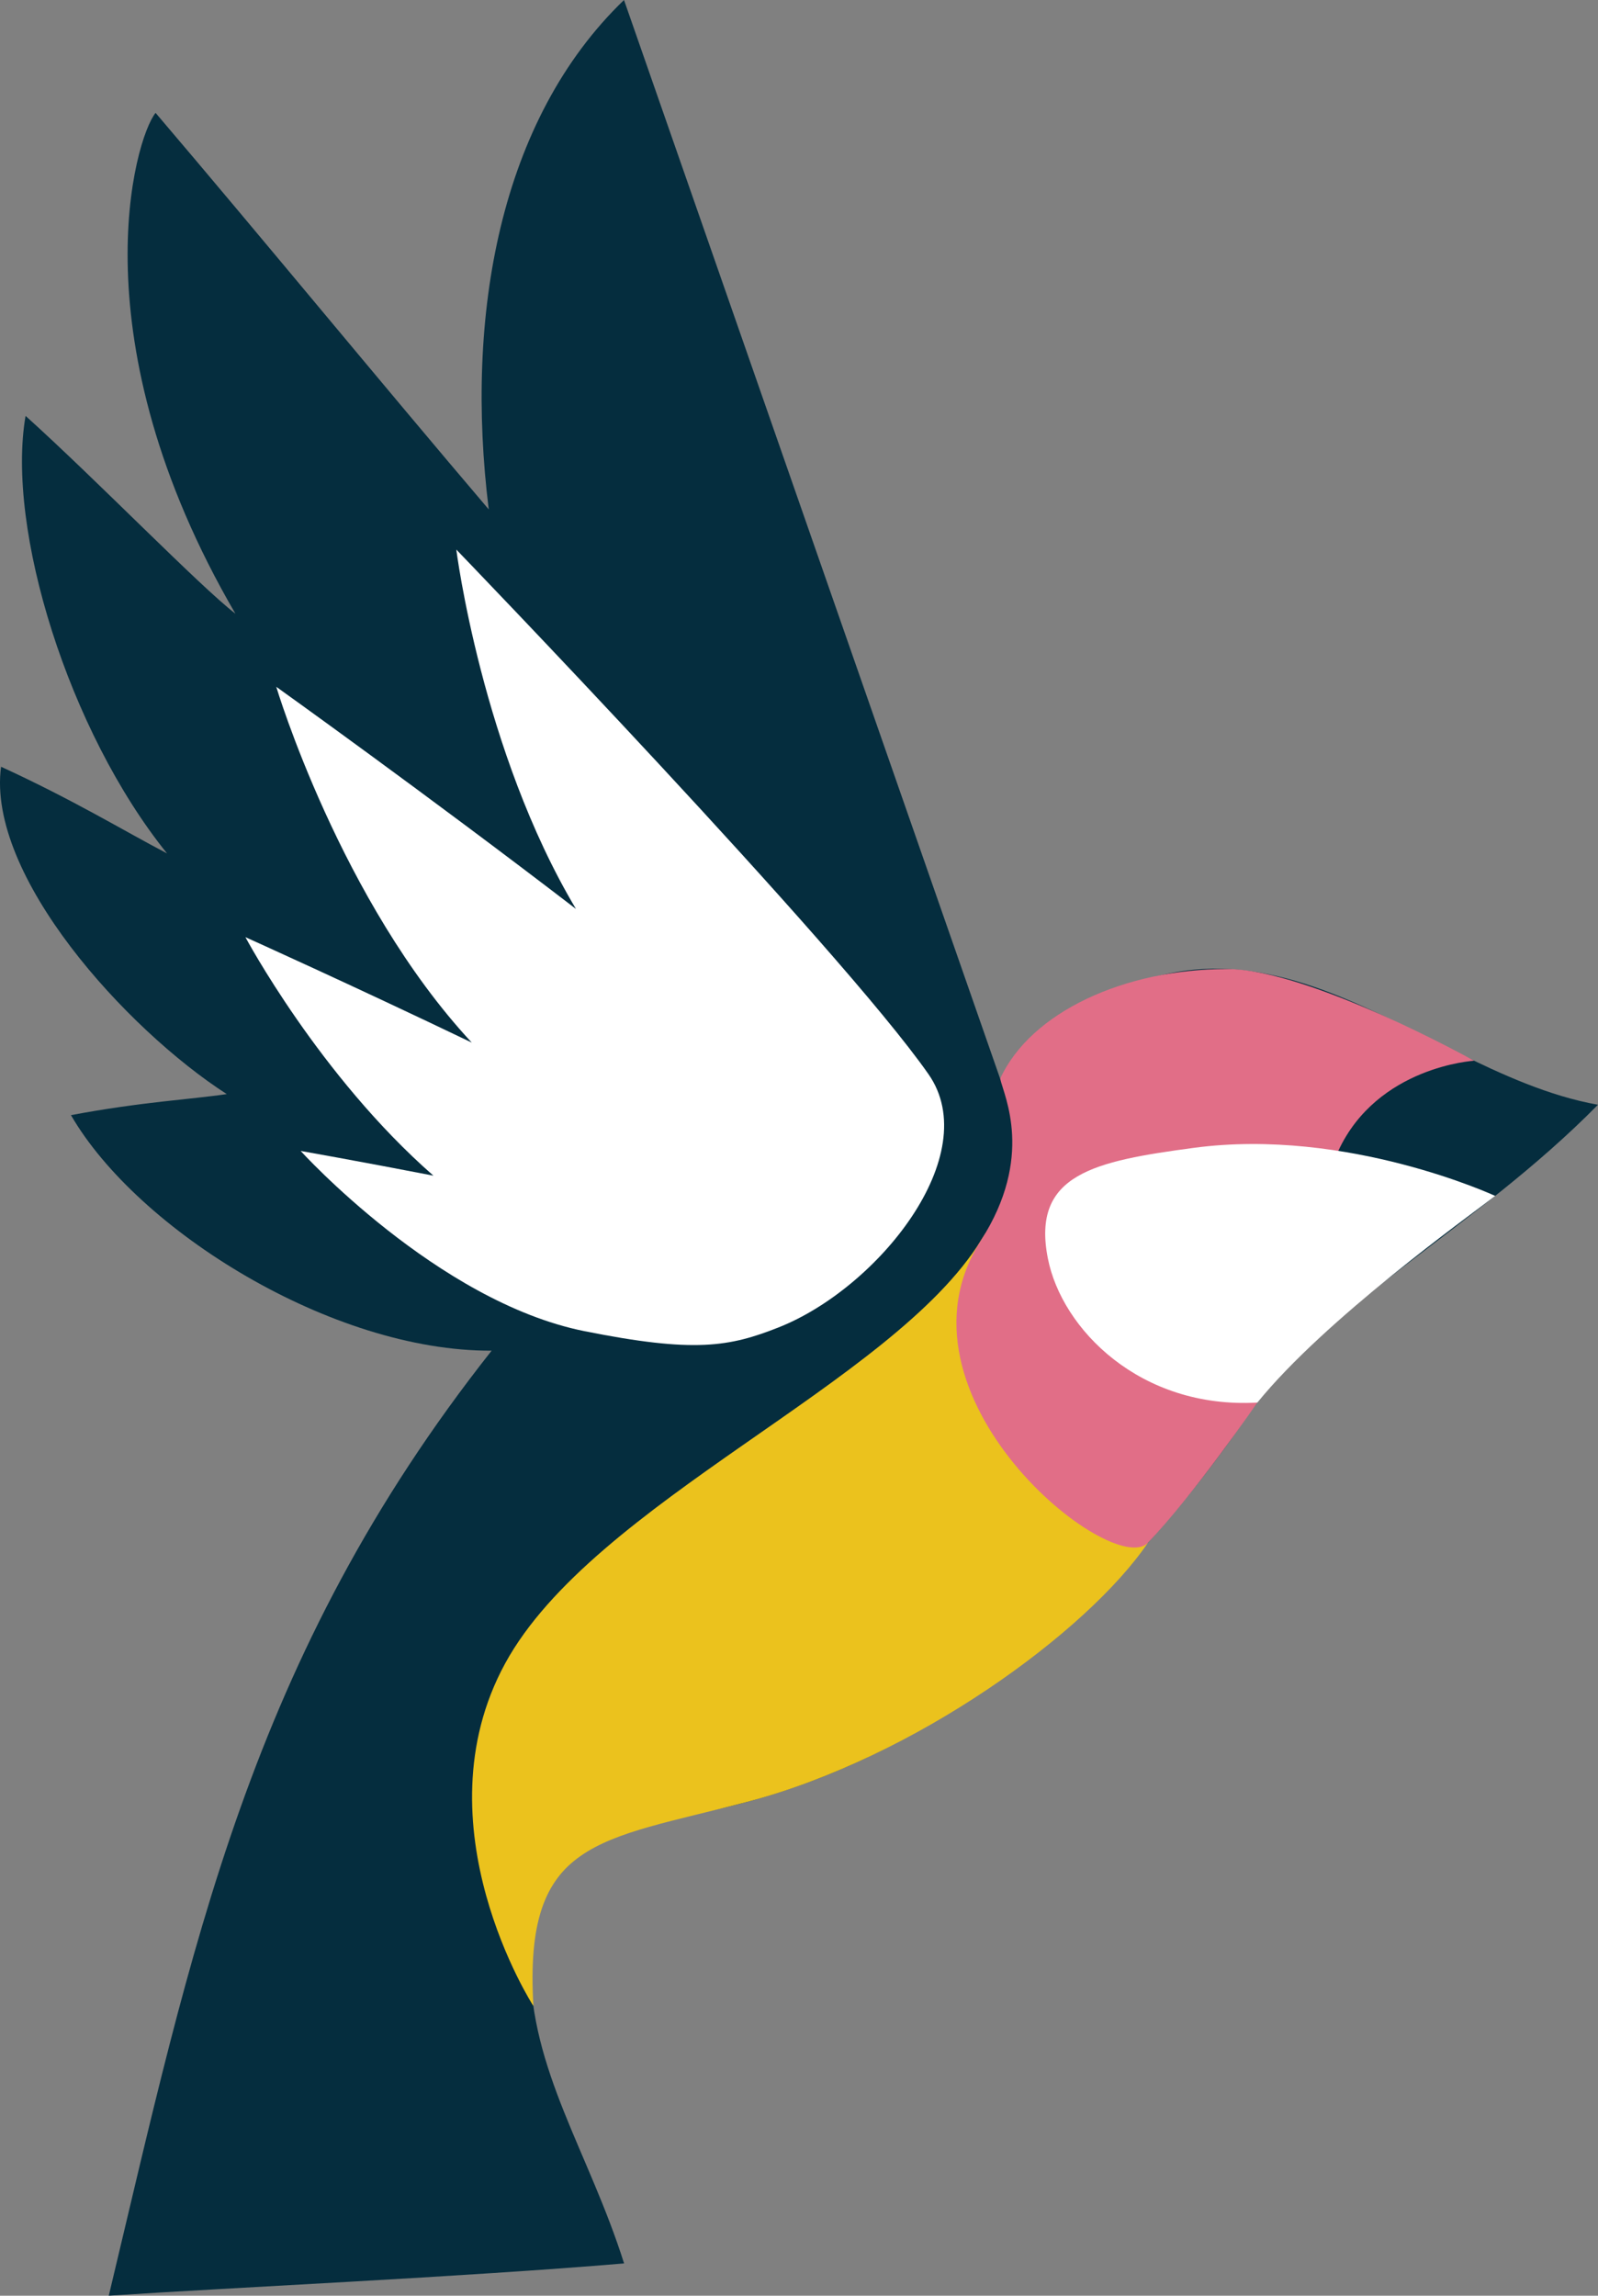 <?xml version="1.0" encoding="utf-8"?>
<!-- Generator: Adobe Illustrator 14.0.0, SVG Export Plug-In . SVG Version: 6.00 Build 43363)  -->
<!DOCTYPE svg PUBLIC "-//W3C//DTD SVG 1.1//EN" "http://www.w3.org/Graphics/SVG/1.1/DTD/svg11.dtd">
<svg version="1.1" id="Layer_1" xmlns="http://www.w3.org/2000/svg" xmlns:xlink="http://www.w3.org/1999/xlink" x="0px" y="0px"
	 width="56.05px" height="80.5px" viewBox="0 0 56.05 80.5" enable-background="new 0 0 56.05 80.5" xml:space="preserve">
<rect x="0" y="0" width="56.05" height="80.5" fill="#808080" stroke="none"/>
<path fill="#052D3E" d="M7.953,38.365c-1.248,0.186-2.983,0.271-5.464,0.738c2.341,4.041,9.167,8.287,14.755,8.259
	C8.726,58.138,6.726,68.334,3.815,80.5c4.403-0.291,12.398-0.653,18.075-1.132c-1.236-3.908-3.291-6.775-3.291-10.52
	c0-3.225,2.24-4.637,5.42-5.182c8.023-1.377,14.777-6.786,19.712-13.982c2.808-4.031,8.007-6.57,12.318-10.945
	c-6.826-1.214-12.767-9.517-20.969-0.916C30.629,25.062,26.487,13.187,21.887,0c-4.359,4.196-5.59,11.055-4.744,17.863
	C13.421,13.493,9.165,8.31,5.457,3.958c-0.732,0.903-2.796,7.958,2.801,17.563c-1.304-1.013-4.804-4.631-7.361-6.938
	c-0.688,3.958,1.506,11.055,4.962,15.343c-1.562-0.82-3.265-1.865-5.822-3.04C-0.475,30.698,4.425,36.092,7.953,38.365"/>
<path fill="#EBC21D" d="M18.709,70.343c0,0-4.089-6.332-0.992-12.012c3.097-5.677,13.593-9.807,16.692-14.84
	c3.096-5.034,0.355,11.016,5.855,10.606c-2.114,3.116-8.18,7.547-14.063,9.088C20.972,64.555,18.362,64.484,18.709,70.343"/>
<path fill="#E16E87" d="M51.704,37.195c0,0-3.391,0.198-4.763,3.161c-1.092,2.359-2.839,8.825-2.839,8.825s-2.225,3.235-3.838,4.916
	c-1.248,1.299-9.334-5.17-5.855-10.605c1.871-2.925,0.813-5.046,0.672-5.667c1.069-2.334,4.36-3.846,7.951-3.846
	C45.937,33.978,51.704,37.195,51.704,37.195"/>
<path fill="#FFFFFF" d="M52.444,41.935c0,0-5.186-2.405-10.572-1.685c-3.485,0.467-5.7,0.917-5.119,3.873
	c0.486,2.481,3.238,5.289,7.35,5.059C46.466,46.265,51.45,42.703,52.444,41.935"/>
<path fill="#FFFFFF" d="M32.567,37.667c-3.104-4.448-16.562-18.396-16.562-18.396s0.892,7.055,4.197,12.602
	c-5.225-4.011-10.512-7.79-10.512-7.79s2.248,7.521,6.857,12.476c-4.254-2.04-7.939-3.697-7.939-3.697s2.596,4.866,6.594,8.363
	c-2.659-0.515-4.657-0.867-4.657-0.867s4.795,5.285,9.952,6.319c3.86,0.773,5.085,0.551,6.812-0.131
	C30.795,45.169,34.545,40.5,32.567,37.667"/>
</svg>
